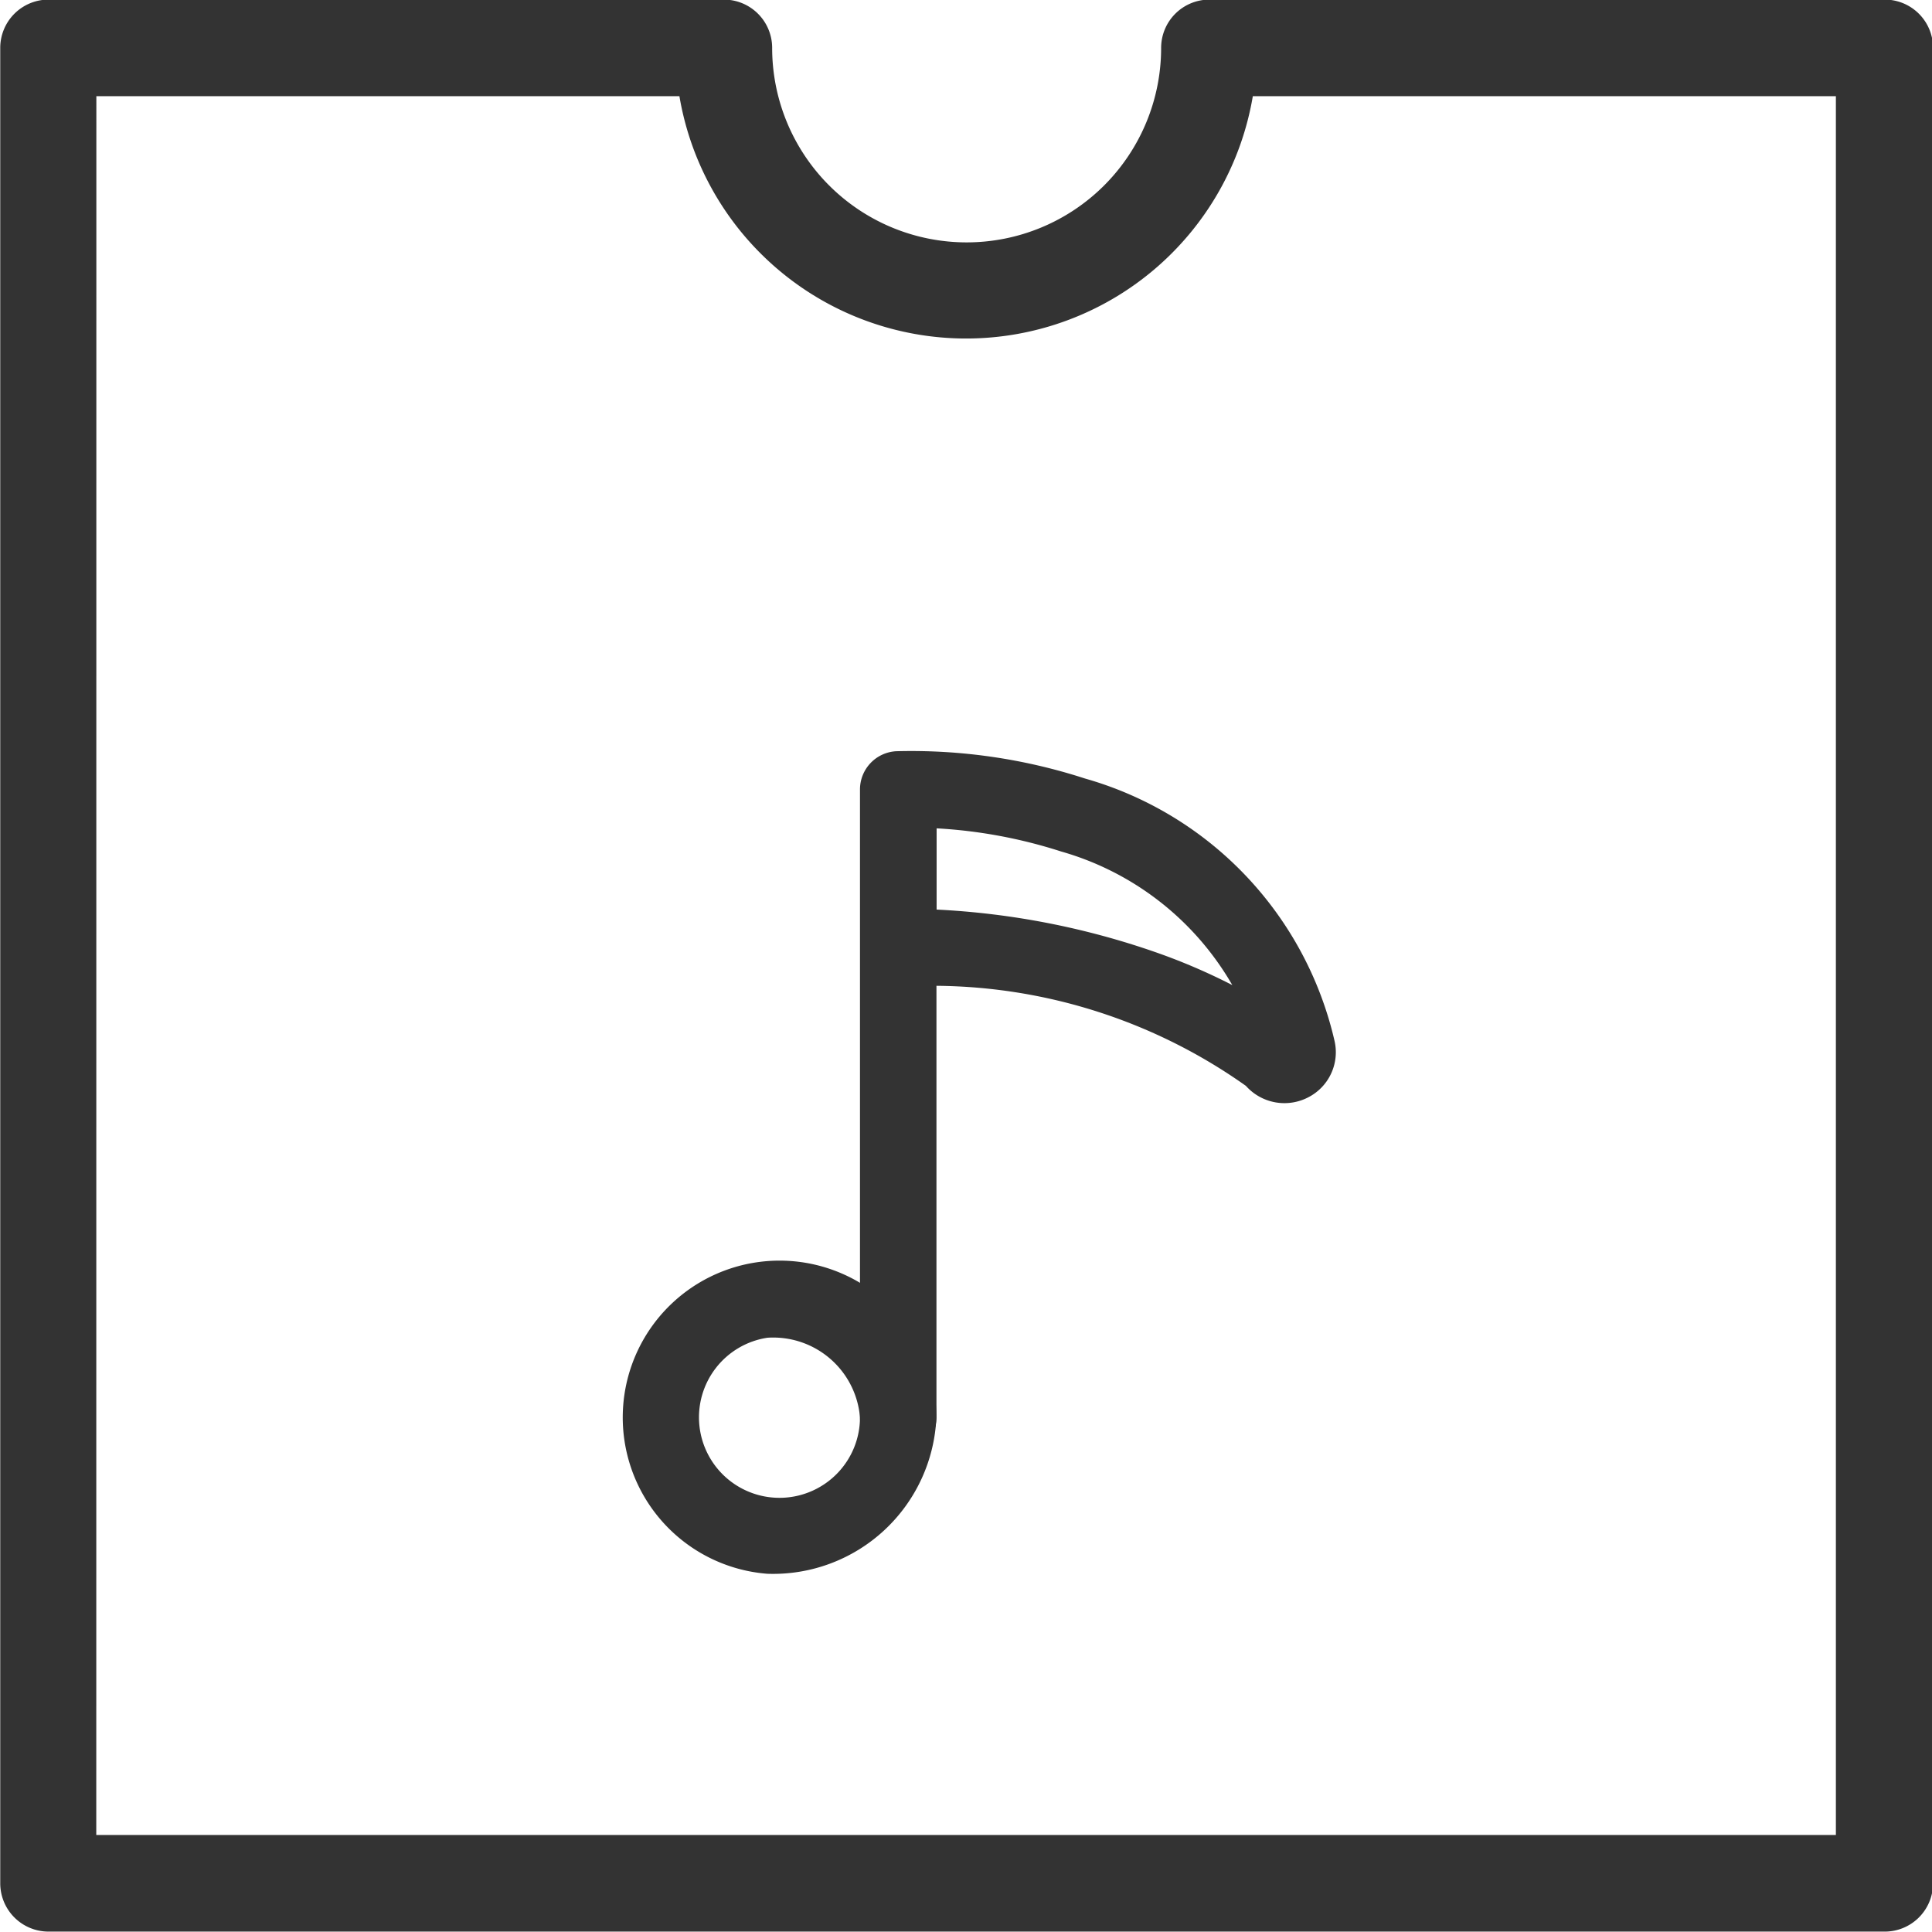 <svg xmlns="http://www.w3.org/2000/svg" width="24" height="24" viewBox="0 0 24 24"><defs><style>.a{fill:#333;}</style></defs><path class="a" d="M1735.313,357.9h-22.8a.6.6,0,0,1-.6-.6V334.5a.6.6,0,0,1,.6-.6h8.389a.6.6,0,0,1,.6.6,2.416,2.416,0,0,0,4.832,0,.6.6,0,0,1,.6-.6h8.389a.6.6,0,0,1,.6.6v22.8A.6.6,0,0,1,1735.313,357.9Zm-22.207-1.2h21.61V335.1h-7.243a3.612,3.612,0,0,1-7.123,0h-7.243Z" transform="translate(-1711.91 -333.905)"/><g transform="translate(7.429 9.331)"><path class="a" d="M1792.478,532.526a1.948,1.948,0,1,1,2.1-1.942A2.03,2.03,0,0,1,1792.478,532.526Zm0-2.932a1,1,0,1,0,1.151.99A1.081,1.081,0,0,0,1792.478,529.594Z" transform="translate(-1790.375 -522.307)"/><path class="a" d="M1842.159,437.5a.476.476,0,0,1-.476-.476v-7.8a.476.476,0,0,1,.449-.475,6.99,6.99,0,0,1,2.346.339,4.418,4.418,0,0,1,3.1,3.259.629.629,0,0,1-.324.7.641.641,0,0,1-.777-.141,6.738,6.738,0,0,0-3.844-1.243v5.356A.476.476,0,0,1,1842.159,437.5Zm.476-6.784a9.7,9.7,0,0,1,2.721.53,7.473,7.473,0,0,1,.952.408,3.587,3.587,0,0,0-2.128-1.66,6.137,6.137,0,0,0-1.545-.287Z" transform="translate(-1838.429 -428.748)"/></g></svg>